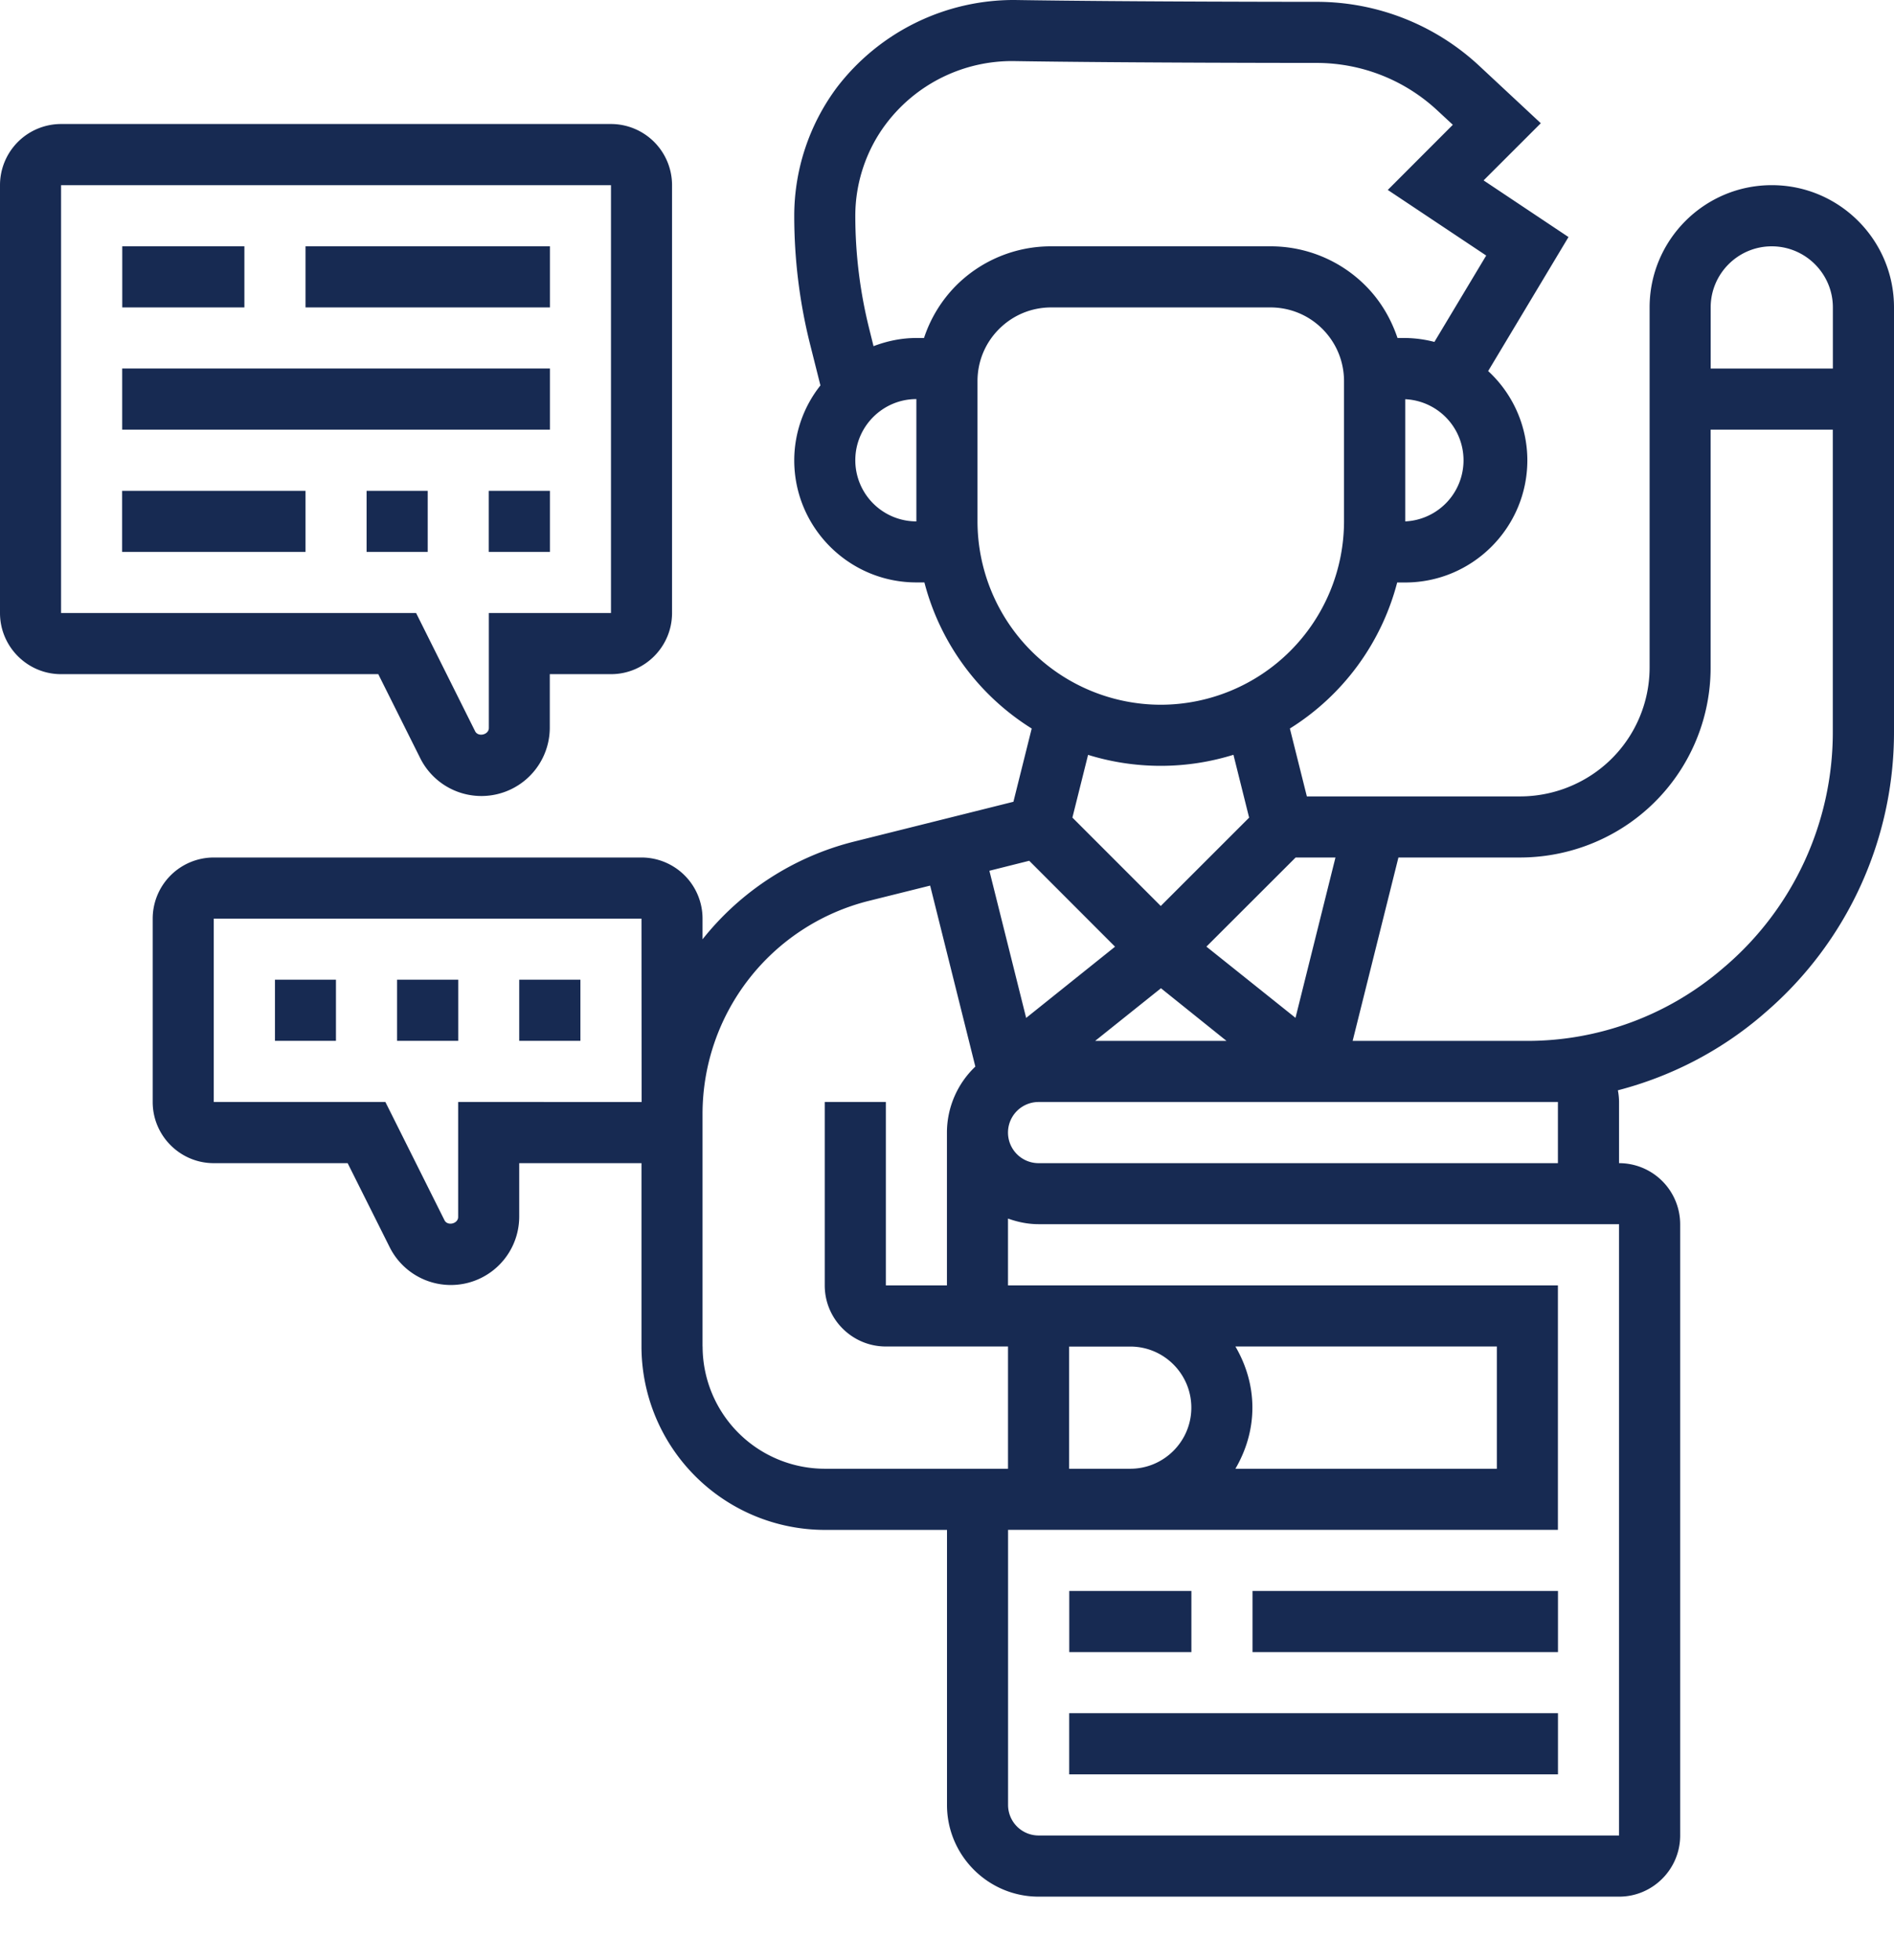 <svg width="29" height="30" fill="none" xmlns="http://www.w3.org/2000/svg"><path d="M27.128 2.834c-1.032 0-1.87.84-1.87 1.871v5.502a1.97 1.97 0 0 1-1.096 1.773c-.274.137-.58.209-.886.209H20.01l-.26-1.039a3.75 3.75 0 0 0 1.643-2.235h.122c1.032 0 1.871-.84 1.871-1.871a1.86 1.86 0 0 0-.6-1.365l1.23-2.051-1.3-.867.876-.875-.94-.876a3.65 3.65 0 0 0-2.488-.982c-.029 0-2.854 0-4.625-.028a3.409 3.409 0 0 0-2.724 1.337 3.291 3.291 0 0 0-.654 1.964c0 .66.08 1.318.24 1.958l.161.64a1.85 1.85 0 0 0-.401 1.145c0 1.032.839 1.87 1.87 1.87h.123c.244.94.84 1.735 1.643 2.236l-.28 1.121-2.442.61a4.292 4.292 0 0 0-2.318 1.495v-.316a.936.936 0 0 0-.935-.936H3.273a.936.936 0 0 0-.935.936v2.806c0 .516.42.936.935.936h2.05l.647 1.293a1.047 1.047 0 0 0 1.98-.468v-.825h1.872v2.806a2.81 2.81 0 0 0 2.806 2.807H14.5v4.21c0 .773.63 1.403 1.403 1.403h8.888c.515 0 .935-.42.935-.936v-9.355a.936.936 0 0 0-.936-.935v-.936a.943.943 0 0 0-.018-.179c.81-.21 1.568-.6 2.211-1.15l.039-.034a5.657 5.657 0 0 0 1.978-4.3V4.704c0-1.032-.839-1.87-1.87-1.87zm0 .936c.516 0 .936.42.936.935v.936h-1.871v-.936c0-.516.42-.935.935-.935zm-6.68 9.354-.612 2.454-1.364-1.09 1.366-1.364h.61zm-2.207 8.42c0 .516-.42.935-.935.935h-.936v-1.87h.936c.516 0 .935.419.935.935zm.675-.936h4.003v1.871h-4.003c.161-.276.26-.593.26-.935 0-.343-.099-.66-.26-.936zm-1.14-5.483 1.004.806h-2.012l1.008-.806zm3.74-7.146V6.11a.936.936 0 0 1 0 1.87zm-8.42-.935c0-.516.42-.936.935-.936V7.98a.936.936 0 0 1-.935-.935zm1.052-1.871h-.117c-.231 0-.45.047-.656.125l-.066-.266a7.146 7.146 0 0 1-.213-1.73c0-.503.166-1.002.468-1.403a2.416 2.416 0 0 1 1.961-.964c1.768.028 4.578.028 4.637.028h.001c.69.002 1.347.262 1.85.732l.232.215-.996.997 1.507 1.004-.793 1.322a1.86 1.86 0 0 0-.448-.06h-.117c-.1-.296-.26-.57-.488-.799a2.05 2.05 0 0 0-1.46-.604h-3.354a2.05 2.05 0 0 0-1.46.604 2.05 2.05 0 0 0-.488.799zm.819 2.806V5.834c0-.302.117-.585.33-.798.214-.214.498-.331.8-.331h3.354c.301 0 .585.117.798.33.213.214.33.498.33.8v2.144a2.81 2.81 0 0 1-2.806 2.807 2.81 2.81 0 0 1-2.806-2.807zm2.806 3.742c.388 0 .761-.06 1.113-.169l.24.962-1.353 1.352-1.353-1.353.24-.96c.352.109.726.168 1.113.168zm-2.014 1.453 1.314 1.315-1.361 1.09-.563-2.252.61-.153zm-8.744 3.692v1.76c0 .104-.163.142-.209.05l-.905-1.81H3.273V14.06h6.549l.002 2.806H7.015zm3.742 3.742v-3.56a3.362 3.362 0 0 1 2.545-3.26l.94-.234.692 2.77a1.396 1.396 0 0 0-.435 1.01v2.339h-.935v-2.807h-.936v2.807c0 .516.42.935.936.935h1.87v1.871h-2.806a1.873 1.873 0 0 1-1.87-1.87zm14.033 7.484h-8.888a.468.468 0 0 1-.467-.468v-4.21h8.419v-3.741h-8.42V18.65c.148.053.304.086.468.086h8.888v9.355zm-.936-11.226v.936h-7.952a.468.468 0 0 1 0-.936h7.952zm2.558-2.074-.038.033a4.592 4.592 0 0 1-2.988 1.106h-2.675l.701-2.807h1.863c.45 0 .902-.106 1.305-.307a2.9 2.9 0 0 0 1.612-2.61V6.576h1.871v4.626a4.72 4.72 0 0 1-1.65 3.59z" fill="#172A52"/><path d="M16.371 26.22h7.484v.936h-7.484v-.935zM16.371 24.35h1.871v.935h-1.87v-.935zM19.178 24.35h4.677v.935h-4.677v-.935zM1.871 3.77h1.871v.935h-1.87V3.77zM4.678 3.77H8.42v.935H4.678V3.77zM1.871 5.64H8.42v.936H1.871v-.935zM1.871 7.512h2.807v.935H1.87v-.935zM7.484 7.512h.936v.935h-.936v-.935zM5.613 7.512h.936v.935h-.936v-.935z" fill="#172A52"/><path d="M6.438 11.611a1.047 1.047 0 0 0 1.98-.468v-.825h.937c.516 0 .935-.42.935-.936V2.834a.936.936 0 0 0-.935-.936H.935A.936.936 0 0 0 0 2.834v6.548c0 .516.42.936.935.936h4.857l.646 1.293zM.935 2.834h8.42v6.548H7.485v1.76c0 .104-.164.142-.21.05l-.904-1.81H.935V2.834zM4.209 14.994h.935v.936H4.21v-.936zM6.08 14.994h.936v.936H6.08v-.936zM7.951 14.994h.936v.936H7.95v-.936z" fill="#172A52"/></svg>